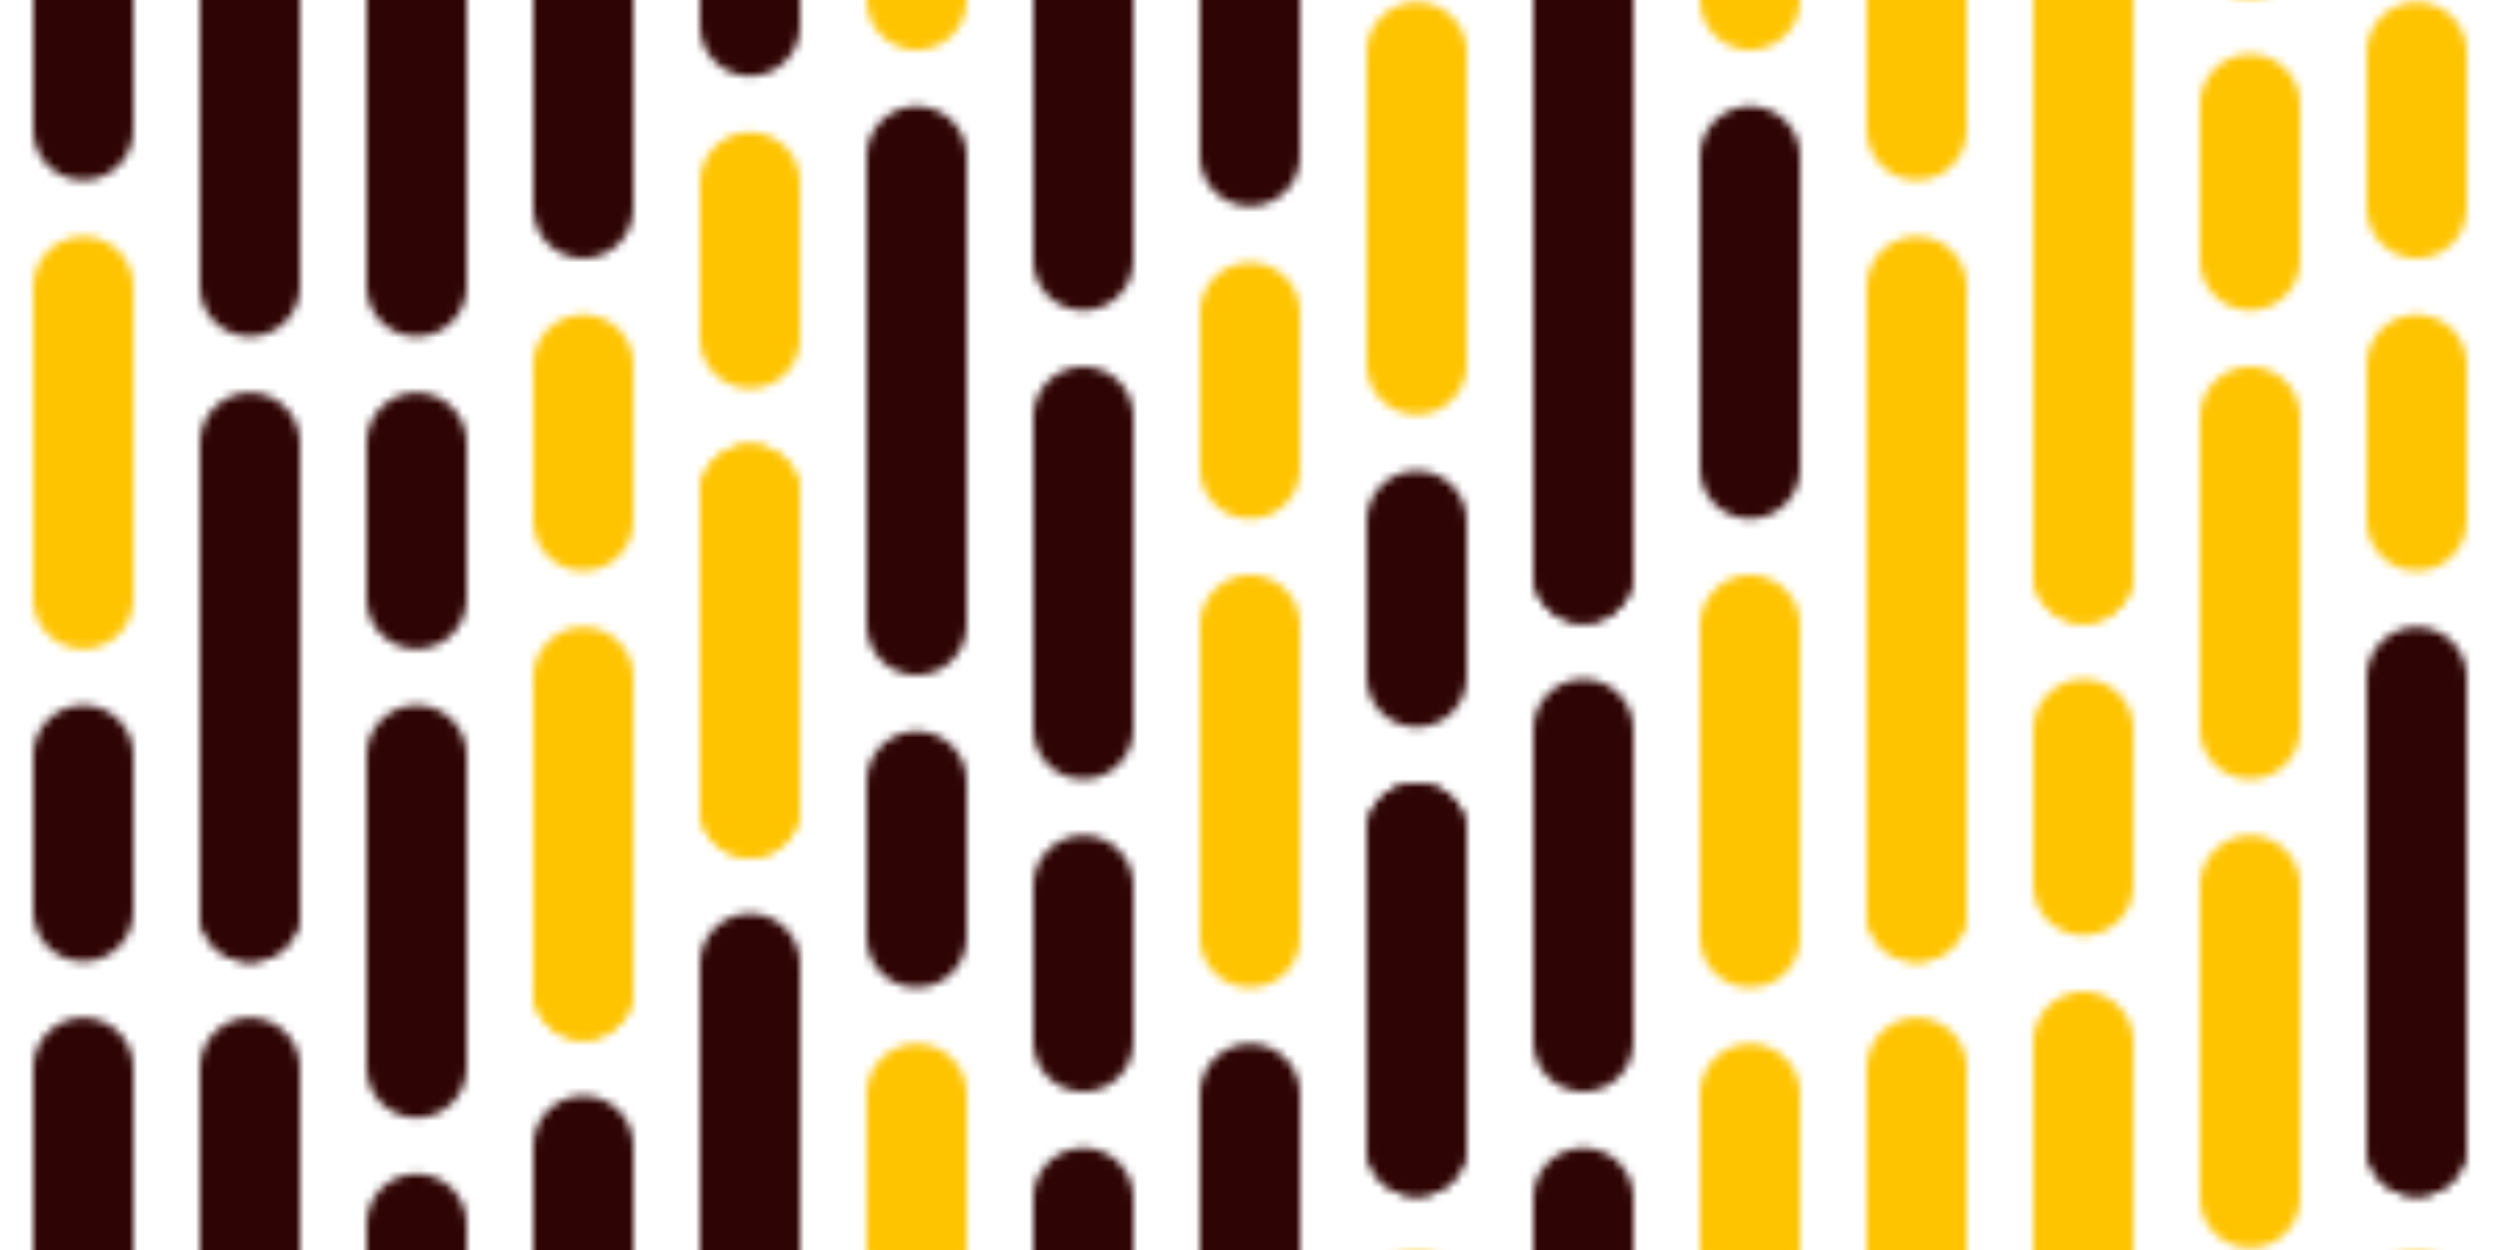 
<svg class="ldp-lines" width="300px"  height="150px"  xmlns="http://www.w3.org/2000/svg" xmlns:xlink="http://www.w3.org/1999/xlink" preserveAspectRatio="xMidYMid" style="background: none;"><defs>
  <pattern id="ldp-62d3898f19bf" x="0" y="0" width="300" height="150" patternUnits="userSpaceOnUse">
    <g transform="translate(0 -68.75)"> <line x1="10" y1="-140.625" x2="10" y2="-121.875" stroke="#2f0404" stroke-width="12" stroke-linecap="round"></line> <line x1="10" y1="9.375" x2="10" y2="28.125" stroke="#2f0404" stroke-width="12" stroke-linecap="round"></line> <line x1="10" y1="159.375" x2="10" y2="178.125" stroke="#2f0404" stroke-width="12" stroke-linecap="round"></line> <line x1="10" y1="-103.125" x2="10" y2="-65.625" stroke="#2f0404" stroke-width="12" stroke-linecap="round"></line> <line x1="10" y1="46.875" x2="10" y2="84.375" stroke="#2f0404" stroke-width="12" stroke-linecap="round"></line> <line x1="10" y1="196.875" x2="10" y2="234.375" stroke="#2f0404" stroke-width="12" stroke-linecap="round"></line> <line x1="10" y1="-46.875" x2="10" y2="-9.375" stroke="#ffc400" stroke-width="12" stroke-linecap="round"></line> <line x1="10" y1="103.125" x2="10" y2="140.625" stroke="#ffc400" stroke-width="12" stroke-linecap="round"></line> <line x1="10" y1="253.125" x2="10" y2="290.625" stroke="#ffc400" stroke-width="12" stroke-linecap="round"></line> <animateTransform attributeName="transform" type="translate" repeatCount="indefinite" dur="2s" keyTimes="0;1" values="0 0;0 -150"></animateTransform>
</g> <g transform="translate(0 -68.75)"> <line x1="30" y1="-159.375" x2="30" y2="-121.875" stroke="#2f0404" stroke-width="12" stroke-linecap="round"></line> <line x1="30" y1="-9.375" x2="30" y2="28.125" stroke="#2f0404" stroke-width="12" stroke-linecap="round"></line> <line x1="30" y1="140.625" x2="30" y2="178.125" stroke="#2f0404" stroke-width="12" stroke-linecap="round"></line> <line x1="30" y1="-103.125" x2="30" y2="-46.875" stroke="#2f0404" stroke-width="12" stroke-linecap="round"></line> <line x1="30" y1="46.875" x2="30" y2="103.125" stroke="#2f0404" stroke-width="12" stroke-linecap="round"></line> <line x1="30" y1="196.875" x2="30" y2="253.125" stroke="#2f0404" stroke-width="12" stroke-linecap="round"></line> <line x1="30" y1="-28.125" x2="30" y2="28.125" stroke="#2f0404" stroke-width="12" stroke-linecap="round"></line> <line x1="30" y1="121.875" x2="30" y2="178.125" stroke="#2f0404" stroke-width="12" stroke-linecap="round"></line> <line x1="30" y1="271.875" x2="30" y2="328.125" stroke="#2f0404" stroke-width="12" stroke-linecap="round"></line> <animateTransform attributeName="transform" type="translate" repeatCount="indefinite" dur="2s" keyTimes="0;1" values="0 0;0 -150"></animateTransform>
</g> <g transform="translate(0 -68.75)"> <line x1="50" y1="-140.625" x2="50" y2="-103.125" stroke="#2f0404" stroke-width="12" stroke-linecap="round"></line> <line x1="50" y1="9.375" x2="50" y2="46.875" stroke="#2f0404" stroke-width="12" stroke-linecap="round"></line> <line x1="50" y1="159.375" x2="50" y2="196.875" stroke="#2f0404" stroke-width="12" stroke-linecap="round"></line> <line x1="50" y1="-84.375" x2="50" y2="-46.875" stroke="#2f0404" stroke-width="12" stroke-linecap="round"></line> <line x1="50" y1="65.625" x2="50" y2="103.125" stroke="#2f0404" stroke-width="12" stroke-linecap="round"></line> <line x1="50" y1="215.625" x2="50" y2="253.125" stroke="#2f0404" stroke-width="12" stroke-linecap="round"></line> <line x1="50" y1="-28.125" x2="50" y2="-9.375" stroke="#2f0404" stroke-width="12" stroke-linecap="round"></line> <line x1="50" y1="121.875" x2="50" y2="140.625" stroke="#2f0404" stroke-width="12" stroke-linecap="round"></line> <line x1="50" y1="271.875" x2="50" y2="290.625" stroke="#2f0404" stroke-width="12" stroke-linecap="round"></line> <animateTransform attributeName="transform" type="translate" repeatCount="indefinite" dur="2s" keyTimes="0;1" values="0 0;0 -150"></animateTransform>
</g> <g transform="translate(0 109.375)"> <line x1="70" y1="-159.375" x2="70" y2="-140.625" stroke="#ffc400" stroke-width="12" stroke-linecap="round"></line> <line x1="70" y1="-9.375" x2="70" y2="9.375" stroke="#ffc400" stroke-width="12" stroke-linecap="round"></line> <line x1="70" y1="140.625" x2="70" y2="159.375" stroke="#ffc400" stroke-width="12" stroke-linecap="round"></line> <line x1="70" y1="-121.875" x2="70" y2="-84.375" stroke="#2f0404" stroke-width="12" stroke-linecap="round"></line> <line x1="70" y1="28.125" x2="70" y2="65.625" stroke="#2f0404" stroke-width="12" stroke-linecap="round"></line> <line x1="70" y1="178.125" x2="70" y2="215.625" stroke="#2f0404" stroke-width="12" stroke-linecap="round"></line> <line x1="70" y1="-65.625" x2="70" y2="-46.875" stroke="#ffc400" stroke-width="12" stroke-linecap="round"></line> <line x1="70" y1="84.375" x2="70" y2="103.125" stroke="#ffc400" stroke-width="12" stroke-linecap="round"></line> <line x1="70" y1="234.375" x2="70" y2="253.125" stroke="#ffc400" stroke-width="12" stroke-linecap="round"></line> <line x1="70" y1="-28.125" x2="70" y2="9.375" stroke="#ffc400" stroke-width="12" stroke-linecap="round"></line> <line x1="70" y1="121.875" x2="70" y2="159.375" stroke="#ffc400" stroke-width="12" stroke-linecap="round"></line> <line x1="70" y1="271.875" x2="70" y2="309.375" stroke="#ffc400" stroke-width="12" stroke-linecap="round"></line> <animateTransform attributeName="transform" type="translate" repeatCount="indefinite" dur="4s" keyTimes="0;1" values="0 0;0 150"></animateTransform>
</g> <g transform="translate(0 68.75)"> <line x1="90" y1="-159.375" x2="90" y2="-121.875" stroke="#ffc400" stroke-width="12" stroke-linecap="round"></line> <line x1="90" y1="-9.375" x2="90" y2="28.125" stroke="#ffc400" stroke-width="12" stroke-linecap="round"></line> <line x1="90" y1="140.625" x2="90" y2="178.125" stroke="#ffc400" stroke-width="12" stroke-linecap="round"></line> <line x1="90" y1="-103.125" x2="90" y2="-65.625" stroke="#2f0404" stroke-width="12" stroke-linecap="round"></line> <line x1="90" y1="46.875" x2="90" y2="84.375" stroke="#2f0404" stroke-width="12" stroke-linecap="round"></line> <line x1="90" y1="196.875" x2="90" y2="234.375" stroke="#2f0404" stroke-width="12" stroke-linecap="round"></line> <line x1="90" y1="-46.875" x2="90" y2="-28.125" stroke="#ffc400" stroke-width="12" stroke-linecap="round"></line> <line x1="90" y1="103.125" x2="90" y2="121.875" stroke="#ffc400" stroke-width="12" stroke-linecap="round"></line> <line x1="90" y1="253.125" x2="90" y2="271.875" stroke="#ffc400" stroke-width="12" stroke-linecap="round"></line> <line x1="90" y1="-9.375" x2="90" y2="28.125" stroke="#ffc400" stroke-width="12" stroke-linecap="round"></line> <line x1="90" y1="140.625" x2="90" y2="178.125" stroke="#ffc400" stroke-width="12" stroke-linecap="round"></line> <line x1="90" y1="290.625" x2="90" y2="328.125" stroke="#ffc400" stroke-width="12" stroke-linecap="round"></line> <animateTransform attributeName="transform" type="translate" repeatCount="indefinite" dur="2s" keyTimes="0;1" values="0 0;0 150"></animateTransform>
</g> <g transform="translate(0 -28.125)"> <line x1="110" y1="-140.625" x2="110" y2="-121.875" stroke="#ffc400" stroke-width="12" stroke-linecap="round"></line> <line x1="110" y1="9.375" x2="110" y2="28.125" stroke="#ffc400" stroke-width="12" stroke-linecap="round"></line> <line x1="110" y1="159.375" x2="110" y2="178.125" stroke="#ffc400" stroke-width="12" stroke-linecap="round"></line> <line x1="110" y1="-103.125" x2="110" y2="-46.875" stroke="#2f0404" stroke-width="12" stroke-linecap="round"></line> <line x1="110" y1="46.875" x2="110" y2="103.125" stroke="#2f0404" stroke-width="12" stroke-linecap="round"></line> <line x1="110" y1="196.875" x2="110" y2="253.125" stroke="#2f0404" stroke-width="12" stroke-linecap="round"></line> <line x1="110" y1="-28.125" x2="110" y2="-9.375" stroke="#2f0404" stroke-width="12" stroke-linecap="round"></line> <line x1="110" y1="121.875" x2="110" y2="140.625" stroke="#2f0404" stroke-width="12" stroke-linecap="round"></line> <line x1="110" y1="271.875" x2="110" y2="290.625" stroke="#2f0404" stroke-width="12" stroke-linecap="round"></line> <animateTransform attributeName="transform" type="translate" repeatCount="indefinite" dur="1.333s" keyTimes="0;1" values="0 0;0 -150"></animateTransform>
</g> <g transform="translate(0 -109.375)"> <line x1="130" y1="-140.625" x2="130" y2="-103.125" stroke="#2f0404" stroke-width="12" stroke-linecap="round"></line> <line x1="130" y1="9.375" x2="130" y2="46.875" stroke="#2f0404" stroke-width="12" stroke-linecap="round"></line> <line x1="130" y1="159.375" x2="130" y2="196.875" stroke="#2f0404" stroke-width="12" stroke-linecap="round"></line> <line x1="130" y1="-84.375" x2="130" y2="-65.625" stroke="#2f0404" stroke-width="12" stroke-linecap="round"></line> <line x1="130" y1="65.625" x2="130" y2="84.375" stroke="#2f0404" stroke-width="12" stroke-linecap="round"></line> <line x1="130" y1="215.625" x2="130" y2="234.375" stroke="#2f0404" stroke-width="12" stroke-linecap="round"></line> <line x1="130" y1="-46.875" x2="130" y2="-9.375" stroke="#2f0404" stroke-width="12" stroke-linecap="round"></line> <line x1="130" y1="103.125" x2="130" y2="140.625" stroke="#2f0404" stroke-width="12" stroke-linecap="round"></line> <line x1="130" y1="253.125" x2="130" y2="290.625" stroke="#2f0404" stroke-width="12" stroke-linecap="round"></line> <animateTransform attributeName="transform" type="translate" repeatCount="indefinite" dur="4s" keyTimes="0;1" values="0 0;0 -150"></animateTransform>
</g> <g transform="translate(0 -28.125)"> <line x1="150" y1="-140.625" x2="150" y2="-103.125" stroke="#2f0404" stroke-width="12" stroke-linecap="round"></line> <line x1="150" y1="9.375" x2="150" y2="46.875" stroke="#2f0404" stroke-width="12" stroke-linecap="round"></line> <line x1="150" y1="159.375" x2="150" y2="196.875" stroke="#2f0404" stroke-width="12" stroke-linecap="round"></line> <line x1="150" y1="-84.375" x2="150" y2="-65.625" stroke="#ffc400" stroke-width="12" stroke-linecap="round"></line> <line x1="150" y1="65.625" x2="150" y2="84.375" stroke="#ffc400" stroke-width="12" stroke-linecap="round"></line> <line x1="150" y1="215.625" x2="150" y2="234.375" stroke="#ffc400" stroke-width="12" stroke-linecap="round"></line> <line x1="150" y1="-46.875" x2="150" y2="-9.375" stroke="#ffc400" stroke-width="12" stroke-linecap="round"></line> <line x1="150" y1="103.125" x2="150" y2="140.625" stroke="#ffc400" stroke-width="12" stroke-linecap="round"></line> <line x1="150" y1="253.125" x2="150" y2="290.625" stroke="#ffc400" stroke-width="12" stroke-linecap="round"></line> <animateTransform attributeName="transform" type="translate" repeatCount="indefinite" dur="1.333s" keyTimes="0;1" values="0 0;0 -150"></animateTransform>
</g> <g transform="translate(0 109.375)"> <line x1="170" y1="-159.375" x2="170" y2="-121.875" stroke="#2f0404" stroke-width="12" stroke-linecap="round"></line> <line x1="170" y1="-9.375" x2="170" y2="28.125" stroke="#2f0404" stroke-width="12" stroke-linecap="round"></line> <line x1="170" y1="140.625" x2="170" y2="178.125" stroke="#2f0404" stroke-width="12" stroke-linecap="round"></line> <line x1="170" y1="-103.125" x2="170" y2="-65.625" stroke="#ffc400" stroke-width="12" stroke-linecap="round"></line> <line x1="170" y1="46.875" x2="170" y2="84.375" stroke="#ffc400" stroke-width="12" stroke-linecap="round"></line> <line x1="170" y1="196.875" x2="170" y2="234.375" stroke="#ffc400" stroke-width="12" stroke-linecap="round"></line> <line x1="170" y1="-46.875" x2="170" y2="-28.125" stroke="#2f0404" stroke-width="12" stroke-linecap="round"></line> <line x1="170" y1="103.125" x2="170" y2="121.875" stroke="#2f0404" stroke-width="12" stroke-linecap="round"></line> <line x1="170" y1="253.125" x2="170" y2="271.875" stroke="#2f0404" stroke-width="12" stroke-linecap="round"></line> <line x1="170" y1="-9.375" x2="170" y2="28.125" stroke="#2f0404" stroke-width="12" stroke-linecap="round"></line> <line x1="170" y1="140.625" x2="170" y2="178.125" stroke="#2f0404" stroke-width="12" stroke-linecap="round"></line> <line x1="170" y1="290.625" x2="170" y2="328.125" stroke="#2f0404" stroke-width="12" stroke-linecap="round"></line> <animateTransform attributeName="transform" type="translate" repeatCount="indefinite" dur="4s" keyTimes="0;1" values="0 0;0 150"></animateTransform>
</g> <g transform="translate(0 -109.375)"> <line x1="190" y1="-159.375" x2="190" y2="-121.875" stroke="#2f0404" stroke-width="12" stroke-linecap="round"></line> <line x1="190" y1="-9.375" x2="190" y2="28.125" stroke="#2f0404" stroke-width="12" stroke-linecap="round"></line> <line x1="190" y1="140.625" x2="190" y2="178.125" stroke="#2f0404" stroke-width="12" stroke-linecap="round"></line> <line x1="190" y1="-103.125" x2="190" y2="-65.625" stroke="#2f0404" stroke-width="12" stroke-linecap="round"></line> <line x1="190" y1="46.875" x2="190" y2="84.375" stroke="#2f0404" stroke-width="12" stroke-linecap="round"></line> <line x1="190" y1="196.875" x2="190" y2="234.375" stroke="#2f0404" stroke-width="12" stroke-linecap="round"></line> <line x1="190" y1="-46.875" x2="190" y2="28.125" stroke="#2f0404" stroke-width="12" stroke-linecap="round"></line> <line x1="190" y1="103.125" x2="190" y2="178.125" stroke="#2f0404" stroke-width="12" stroke-linecap="round"></line> <line x1="190" y1="253.125" x2="190" y2="328.125" stroke="#2f0404" stroke-width="12" stroke-linecap="round"></line> <animateTransform attributeName="transform" type="translate" repeatCount="indefinite" dur="4s" keyTimes="0;1" values="0 0;0 -150"></animateTransform>
</g> <g transform="translate(0 -28.125)"> <line x1="210" y1="-140.625" x2="210" y2="-121.875" stroke="#ffc400" stroke-width="12" stroke-linecap="round"></line> <line x1="210" y1="9.375" x2="210" y2="28.125" stroke="#ffc400" stroke-width="12" stroke-linecap="round"></line> <line x1="210" y1="159.375" x2="210" y2="178.125" stroke="#ffc400" stroke-width="12" stroke-linecap="round"></line> <line x1="210" y1="-103.125" x2="210" y2="-65.625" stroke="#2f0404" stroke-width="12" stroke-linecap="round"></line> <line x1="210" y1="46.875" x2="210" y2="84.375" stroke="#2f0404" stroke-width="12" stroke-linecap="round"></line> <line x1="210" y1="196.875" x2="210" y2="234.375" stroke="#2f0404" stroke-width="12" stroke-linecap="round"></line> <line x1="210" y1="-46.875" x2="210" y2="-9.375" stroke="#ffc400" stroke-width="12" stroke-linecap="round"></line> <line x1="210" y1="103.125" x2="210" y2="140.625" stroke="#ffc400" stroke-width="12" stroke-linecap="round"></line> <line x1="210" y1="253.125" x2="210" y2="290.625" stroke="#ffc400" stroke-width="12" stroke-linecap="round"></line> <animateTransform attributeName="transform" type="translate" repeatCount="indefinite" dur="1.333s" keyTimes="0;1" values="0 0;0 -150"></animateTransform>
</g> <g transform="translate(0 -68.75)"> <line x1="230" y1="-159.375" x2="230" y2="-121.875" stroke="#ffc400" stroke-width="12" stroke-linecap="round"></line> <line x1="230" y1="-9.375" x2="230" y2="28.125" stroke="#ffc400" stroke-width="12" stroke-linecap="round"></line> <line x1="230" y1="140.625" x2="230" y2="178.125" stroke="#ffc400" stroke-width="12" stroke-linecap="round"></line> <line x1="230" y1="-103.125" x2="230" y2="-65.625" stroke="#ffc400" stroke-width="12" stroke-linecap="round"></line> <line x1="230" y1="46.875" x2="230" y2="84.375" stroke="#ffc400" stroke-width="12" stroke-linecap="round"></line> <line x1="230" y1="196.875" x2="230" y2="234.375" stroke="#ffc400" stroke-width="12" stroke-linecap="round"></line> <line x1="230" y1="-46.875" x2="230" y2="28.125" stroke="#ffc400" stroke-width="12" stroke-linecap="round"></line> <line x1="230" y1="103.125" x2="230" y2="178.125" stroke="#ffc400" stroke-width="12" stroke-linecap="round"></line> <line x1="230" y1="253.125" x2="230" y2="328.125" stroke="#ffc400" stroke-width="12" stroke-linecap="round"></line> <animateTransform attributeName="transform" type="translate" repeatCount="indefinite" dur="2s" keyTimes="0;1" values="0 0;0 -150"></animateTransform>
</g> <g transform="translate(0 -109.375)"> <line x1="250" y1="-159.375" x2="250" y2="-121.875" stroke="#ffc400" stroke-width="12" stroke-linecap="round"></line> <line x1="250" y1="-9.375" x2="250" y2="28.125" stroke="#ffc400" stroke-width="12" stroke-linecap="round"></line> <line x1="250" y1="140.625" x2="250" y2="178.125" stroke="#ffc400" stroke-width="12" stroke-linecap="round"></line> <line x1="250" y1="-103.125" x2="250" y2="-84.375" stroke="#ffc400" stroke-width="12" stroke-linecap="round"></line> <line x1="250" y1="46.875" x2="250" y2="65.625" stroke="#ffc400" stroke-width="12" stroke-linecap="round"></line> <line x1="250" y1="196.875" x2="250" y2="215.625" stroke="#ffc400" stroke-width="12" stroke-linecap="round"></line> <line x1="250" y1="-65.625" x2="250" y2="28.125" stroke="#ffc400" stroke-width="12" stroke-linecap="round"></line> <line x1="250" y1="84.375" x2="250" y2="178.125" stroke="#ffc400" stroke-width="12" stroke-linecap="round"></line> <line x1="250" y1="234.375" x2="250" y2="328.125" stroke="#ffc400" stroke-width="12" stroke-linecap="round"></line> <animateTransform attributeName="transform" type="translate" repeatCount="indefinite" dur="4s" keyTimes="0;1" values="0 0;0 -150"></animateTransform>
</g> <g transform="translate(0 -109.375)"> <line x1="270" y1="-140.625" x2="270" y2="-103.125" stroke="#ffc400" stroke-width="12" stroke-linecap="round"></line> <line x1="270" y1="9.375" x2="270" y2="46.875" stroke="#ffc400" stroke-width="12" stroke-linecap="round"></line> <line x1="270" y1="159.375" x2="270" y2="196.875" stroke="#ffc400" stroke-width="12" stroke-linecap="round"></line> <line x1="270" y1="-84.375" x2="270" y2="-46.875" stroke="#ffc400" stroke-width="12" stroke-linecap="round"></line> <line x1="270" y1="65.625" x2="270" y2="103.125" stroke="#ffc400" stroke-width="12" stroke-linecap="round"></line> <line x1="270" y1="215.625" x2="270" y2="253.125" stroke="#ffc400" stroke-width="12" stroke-linecap="round"></line> <line x1="270" y1="-28.125" x2="270" y2="-9.375" stroke="#ffc400" stroke-width="12" stroke-linecap="round"></line> <line x1="270" y1="121.875" x2="270" y2="140.625" stroke="#ffc400" stroke-width="12" stroke-linecap="round"></line> <line x1="270" y1="271.875" x2="270" y2="290.625" stroke="#ffc400" stroke-width="12" stroke-linecap="round"></line> <animateTransform attributeName="transform" type="translate" repeatCount="indefinite" dur="4s" keyTimes="0;1" values="0 0;0 -150"></animateTransform>
</g> <g transform="translate(0 109.375)"> <line x1="290" y1="-159.375" x2="290" y2="-121.875" stroke="#2f0404" stroke-width="12" stroke-linecap="round"></line> <line x1="290" y1="-9.375" x2="290" y2="28.125" stroke="#2f0404" stroke-width="12" stroke-linecap="round"></line> <line x1="290" y1="140.625" x2="290" y2="178.125" stroke="#2f0404" stroke-width="12" stroke-linecap="round"></line> <line x1="290" y1="-103.125" x2="290" y2="-84.375" stroke="#ffc400" stroke-width="12" stroke-linecap="round"></line> <line x1="290" y1="46.875" x2="290" y2="65.625" stroke="#ffc400" stroke-width="12" stroke-linecap="round"></line> <line x1="290" y1="196.875" x2="290" y2="215.625" stroke="#ffc400" stroke-width="12" stroke-linecap="round"></line> <line x1="290" y1="-65.625" x2="290" y2="-46.875" stroke="#ffc400" stroke-width="12" stroke-linecap="round"></line> <line x1="290" y1="84.375" x2="290" y2="103.125" stroke="#ffc400" stroke-width="12" stroke-linecap="round"></line> <line x1="290" y1="234.375" x2="290" y2="253.125" stroke="#ffc400" stroke-width="12" stroke-linecap="round"></line> <line x1="290" y1="-28.125" x2="290" y2="28.125" stroke="#2f0404" stroke-width="12" stroke-linecap="round"></line> <line x1="290" y1="121.875" x2="290" y2="178.125" stroke="#2f0404" stroke-width="12" stroke-linecap="round"></line> <line x1="290" y1="271.875" x2="290" y2="328.125" stroke="#2f0404" stroke-width="12" stroke-linecap="round"></line> <animateTransform attributeName="transform" type="translate" repeatCount="indefinite" dur="4s" keyTimes="0;1" values="0 0;0 150"></animateTransform>
</g>
  </pattern>
</defs>
<rect x="0" y="0" width="100%" height="100%" fill="url(#ldp-62d3898f19bf)"></rect></svg>